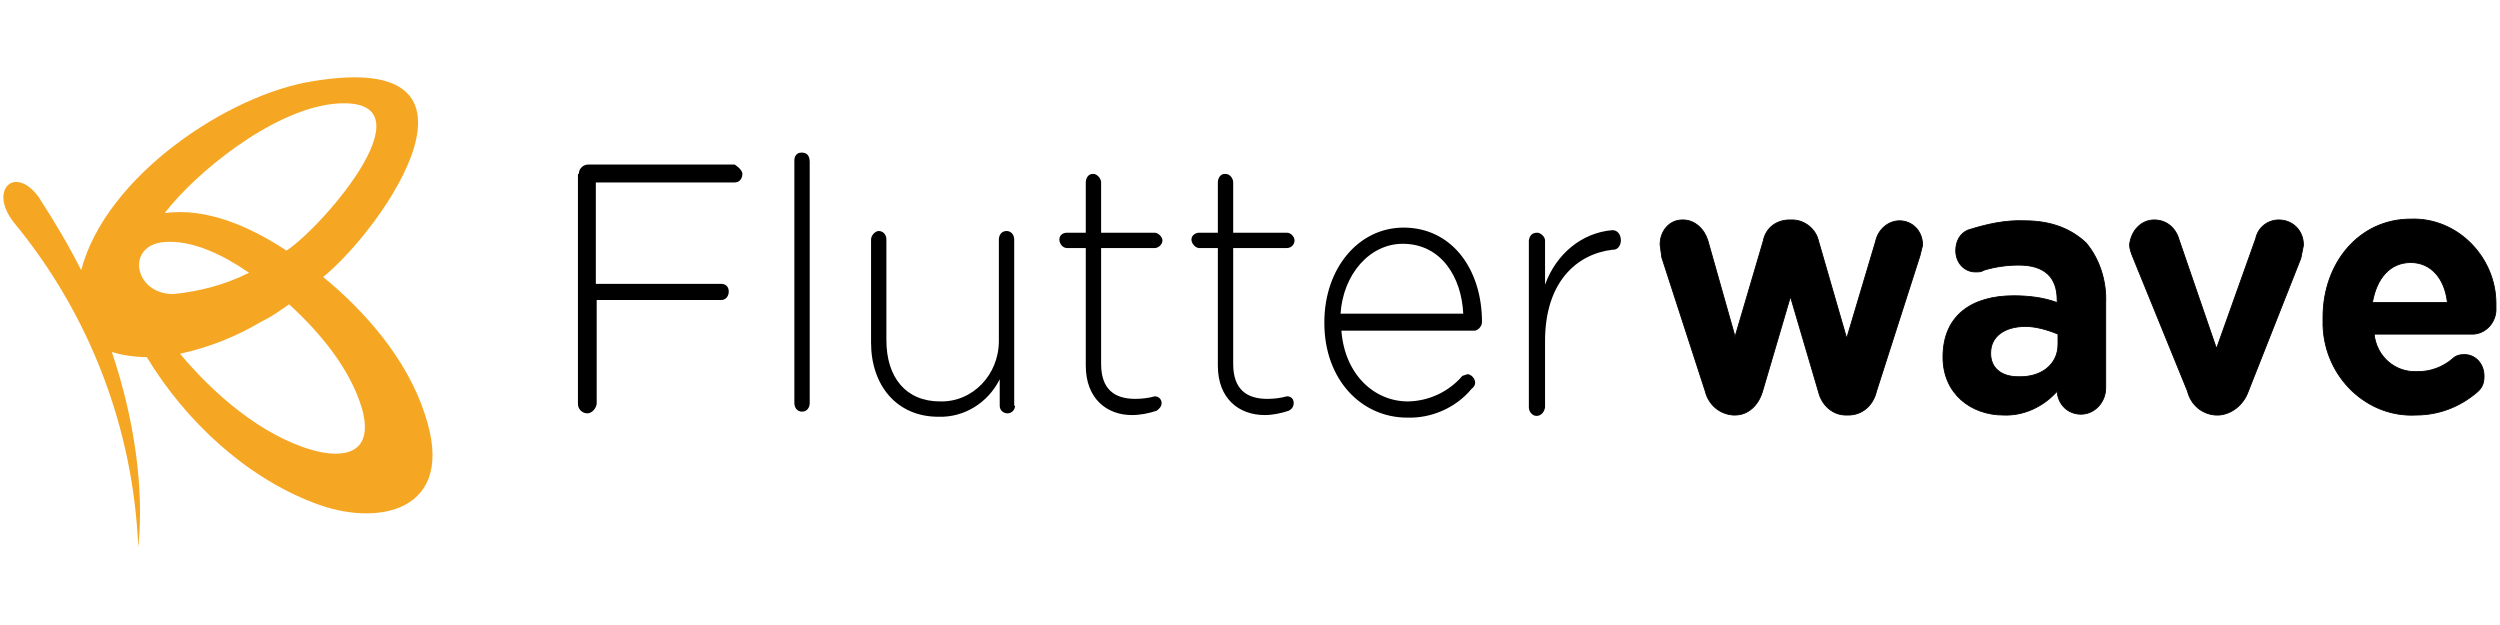 <svg width="400" height="100" viewBox="0 0 2934 560" fill="none" xmlns="http://www.w3.org/2000/svg">
<g filter="url(#filter0_d_330_68)">
<path d="M379.271 234.36C450.271 176.36 595.271 -32.64 368.271 4.36C269.271 19.36 124.271 115.36 95.271 226.36C80.271 196.36 63.271 168.36 45.271 140.36C17.271 102.36 -13.729 132.36 16.271 170.36C105.201 278.03 156.474 411.833 162.271 551.36C169.271 484.36 158.271 402.36 131.271 322.36C144.271 326.36 159.271 328.36 172.271 328.36C218.271 404.36 289.271 469.36 368.271 499.36C441.271 528.36 538.271 511.36 498.271 394.36C477.271 330.36 428.271 274.36 379.271 234.36ZM389.271 31.36C515.271 17.36 380.271 174.36 336.271 203.36C295.271 176.36 243.271 152.36 193.271 159.36C229.271 112.36 317.271 40.36 389.271 31.36ZM192.271 193.36C226.271 190.36 263.271 209.36 292.271 229.36C264.271 243.36 234.271 251.36 203.271 254.36C157.271 254.36 147.271 197.36 192.271 193.36ZM366.271 437.36C307.271 420.36 251.271 372.36 211.271 324.36C244.271 317.36 277.271 304.36 307.271 286.36C318.271 281.36 329.271 273.36 339.271 266.36C374.271 298.36 411.271 341.36 425.271 390.36C439.271 443.36 401.271 447.36 366.271 437.36Z" fill="#F5A623"/>
<path d="M862.271 102.36H690.271C684.271 102.36 679.271 107.36 679.271 113.36H678.271V383.36C678.271 389.36 683.271 394.36 689.271 394.36C694.271 394.36 699.271 389.36 700.271 383.36V261.36H846.271C852.271 261.36 855.271 256.36 855.271 251.36C855.271 245.36 851.271 242.36 846.271 242.36H699.271V123.36H862.271C868.271 123.36 871.271 118.36 871.271 113.36C871.271 110.36 868.271 106.36 862.271 102.36ZM941.271 88.36H940.271C935.271 88.36 932.271 92.36 932.271 97.36V382.36C932.271 388.36 936.271 392.36 941.271 392.36C947.271 392.36 950.271 387.36 950.271 382.36V99.36C950.271 92.36 947.271 88.36 941.271 88.36ZM1190.27 190.36C1190.27 184.36 1186.27 180.36 1181.27 180.36C1175.27 180.36 1172.27 185.36 1172.27 190.36V309.36C1172.27 349.36 1141.27 381.36 1103.27 380.36C1063.27 380.36 1040.27 352.36 1040.27 308.36V190.36C1040.27 184.36 1036.27 180.36 1031.27 180.36C1027.27 180.36 1022.27 185.36 1022.27 190.36V311.36C1022.27 361.36 1052.27 398.36 1101.27 398.36C1131.27 399.36 1159.27 382.36 1173.27 354.36V385.36C1173.27 391.36 1178.27 394.36 1182.27 394.36C1188.27 394.36 1191.27 389.36 1191.27 385.36H1190.27V190.36ZM1355.27 200.36C1359.27 200.36 1364.27 196.36 1364.27 191.36C1364.27 187.36 1359.27 182.36 1355.27 182.36H1292.27V123.36C1292.27 118.36 1287.27 113.36 1283.27 113.36H1282.27C1277.27 113.36 1274.27 118.36 1274.27 123.36V182.36H1252.27C1247.27 182.36 1243.27 185.36 1243.27 190.36C1243.27 195.36 1247.27 200.36 1252.27 200.36H1274.27V338.36C1274.27 377.36 1299.27 396.36 1328.27 396.36C1338.27 396.36 1348.27 394.36 1357.27 391.36C1360.27 389.36 1363.27 386.36 1363.27 382.36C1363.27 377.36 1359.27 374.36 1355.27 374.36C1348.27 376.36 1340.27 377.36 1332.27 377.36C1308.27 377.36 1292.27 366.36 1292.27 336.36V200.36H1355.27ZM1510.27 200.36C1515.27 200.36 1519.27 196.36 1519.27 191.36C1519.27 187.36 1515.27 182.36 1510.27 182.36H1447.27V123.36C1447.27 118.36 1443.27 113.36 1438.27 113.36H1437.27C1432.27 113.36 1429.27 118.36 1429.27 123.36V182.36H1407.27C1403.27 182.36 1398.27 185.36 1398.27 190.36C1398.27 195.36 1403.27 200.36 1407.27 200.36H1429.27V338.36C1429.27 377.36 1454.27 396.36 1484.27 396.36C1493.27 396.36 1503.27 394.36 1512.27 391.36C1516.27 389.36 1518.27 386.36 1518.27 382.36C1518.27 377.36 1515.27 374.36 1510.27 374.36C1503.27 376.36 1495.27 377.36 1487.27 377.36C1463.27 377.36 1447.27 366.36 1447.27 336.36V200.36H1510.27ZM1647.27 176.36C1594.27 176.36 1554.27 224.36 1554.27 287.36V288.36C1554.27 355.36 1598.27 399.36 1651.27 399.36C1679.27 400.36 1708.27 388.36 1727.27 365.36C1730.27 363.36 1731.27 360.36 1731.27 358.36C1731.27 353.36 1726.27 348.36 1722.27 348.36L1716.27 350.36C1708.34 359.61 1698.53 367.067 1687.49 372.239C1676.46 377.411 1664.45 380.179 1652.27 380.36C1613.27 380.36 1578.27 349.36 1574.27 297.36H1730.27C1734.27 297.36 1739.27 292.36 1739.27 287.36C1739.27 224.36 1703.27 176.36 1647.27 176.36ZM1573.27 277.36C1576.27 231.36 1607.27 195.36 1646.27 195.36C1691.27 195.36 1715.27 234.36 1717.27 277.36H1573.27ZM1892.27 179.36C1856.27 182.36 1826.27 207.36 1813.27 243.36V191.36C1813.27 187.36 1808.27 182.36 1804.27 182.36C1798.27 182.36 1795.27 185.36 1794.27 191.36V387.36C1794.27 392.36 1798.27 397.36 1803.27 397.36C1808.27 397.36 1812.27 393.36 1813.27 387.36V309.36C1813.27 240.36 1850.27 207.36 1892.27 202.36H1893.27C1899.27 202.36 1902.27 196.36 1902.27 191.36C1902.27 184.36 1898.27 179.36 1892.27 179.36Z" fill="black"/>
<path d="M2229.27 168.36C2216.27 168.36 2204.27 178.36 2201.27 192.36L2167.27 306.36L2134.27 192.36C2131.27 178.36 2118.27 167.36 2103.27 167.36H2100.27C2085.27 167.36 2072.27 176.36 2069.27 192.36L2036.27 304.36L2004.27 191.36C2000.27 178.36 1989.27 167.36 1975.27 167.36H1974.27C1959.27 167.36 1948.27 180.36 1948.27 196.36L1950.27 211.36L2001.27 368.36C2005.27 384.36 2018.27 395.36 2034.27 396.36H2036.27C2051.27 396.36 2063.27 385.36 2068.27 369.36L2101.27 257.36L2134.27 369.36C2138.27 385.36 2151.27 396.36 2166.27 396.36H2169.27C2185.27 396.36 2198.27 385.36 2202.27 368.36L2253.27 209.36L2256.27 197.36V196.36C2256.27 180.36 2244.27 168.36 2229.27 168.36ZM2376.27 168.36C2353.27 167.36 2331.27 172.36 2309.27 179.36C2300.27 183.36 2295.27 192.36 2295.27 203.36C2295.27 218.36 2306.27 229.36 2320.27 228.36C2322.27 228.36 2325.27 228.36 2328.27 226.36C2341.27 222.36 2355.27 220.36 2369.27 220.36C2399.27 220.36 2414.27 234.36 2414.27 261.36V264.36C2398.27 258.36 2380.27 256.36 2363.27 256.36C2314.27 256.36 2280.27 279.36 2280.27 328.36C2280.27 371.36 2313.27 396.36 2351.27 396.36C2375.27 397.36 2398.27 386.36 2414.27 368.36C2415.27 384.36 2427.27 395.36 2442.27 395.36C2458.27 395.36 2471.27 381.36 2471.27 364.36V264.36C2472.27 239.36 2464.27 213.36 2448.27 194.36C2431.27 178.36 2408.27 168.36 2376.27 168.36ZM2415.27 313.36C2415.27 337.36 2395.27 352.36 2368.27 351.36C2349.27 351.36 2336.27 341.36 2336.27 324.36V323.36C2336.27 304.36 2352.27 292.36 2377.27 292.36C2389.27 292.36 2403.27 296.36 2415.27 301.36V313.36ZM2674.27 167.36C2662.27 167.36 2650.27 175.36 2647.27 189.36L2601.27 318.36L2557.27 190.36C2553.27 176.36 2542.27 167.36 2528.27 167.36C2513.27 167.36 2501.27 179.36 2499.27 196.36C2499.27 201.36 2501.27 206.36 2503.27 211.36L2567.27 368.36C2571.27 384.36 2584.27 395.36 2600.27 396.36H2604.27C2618.27 395.36 2632.27 385.36 2638.27 369.36L2700.27 212.36L2703.27 197.36V196.36C2703.27 180.36 2691.27 167.36 2674.27 167.36ZM2829.27 166.36C2768.27 166.36 2726.27 218.36 2726.27 281.36V291.36C2728.27 352.36 2778.27 399.36 2835.27 396.36C2861.27 396.36 2886.27 387.36 2907.27 369.36C2913.27 364.36 2915.27 358.36 2915.27 351.36V350.36C2915.27 336.36 2905.27 325.36 2892.27 325.36C2887.27 325.36 2882.27 326.36 2878.27 330.36C2866.62 340.397 2851.65 345.743 2836.27 345.36C2811.27 346.36 2789.27 328.36 2786.27 301.36H2903.27C2918.27 300.36 2930.27 286.36 2929.27 270.36V265.36C2929.27 211.36 2884.27 164.36 2829.27 166.36ZM2784.27 264.36C2789.27 235.36 2805.27 217.36 2829.27 217.36C2853.27 217.36 2869.27 236.36 2872.27 264.36H2784.27Z" fill="black" stroke="black"/>
</g>
<defs>
<filter id="filter0_d_330_68" x="0" y="0" width="2933.83" height="559.36" filterUnits="userSpaceOnUse" color-interpolation-filters="sRGB">
<feFlood flood-opacity="0" result="BackgroundImageFix"/>
<feColorMatrix in="SourceAlpha" type="matrix" values="0 0 0 0 0 0 0 0 0 0 0 0 0 0 0 0 0 0 127 0" result="hardAlpha"/>
<feOffset dy="4"/>
<feGaussianBlur stdDeviation="2"/>
<feComposite in2="hardAlpha" operator="out"/>
<feColorMatrix type="matrix" values="0 0 0 0 0 0 0 0 0 0 0 0 0 0 0 0 0 0 0.25 0"/>
<feBlend mode="normal" in2="BackgroundImageFix" result="effect1_dropShadow_330_68"/>
<feBlend mode="normal" in="SourceGraphic" in2="effect1_dropShadow_330_68" result="shape"/>
</filter>
</defs>
</svg>

